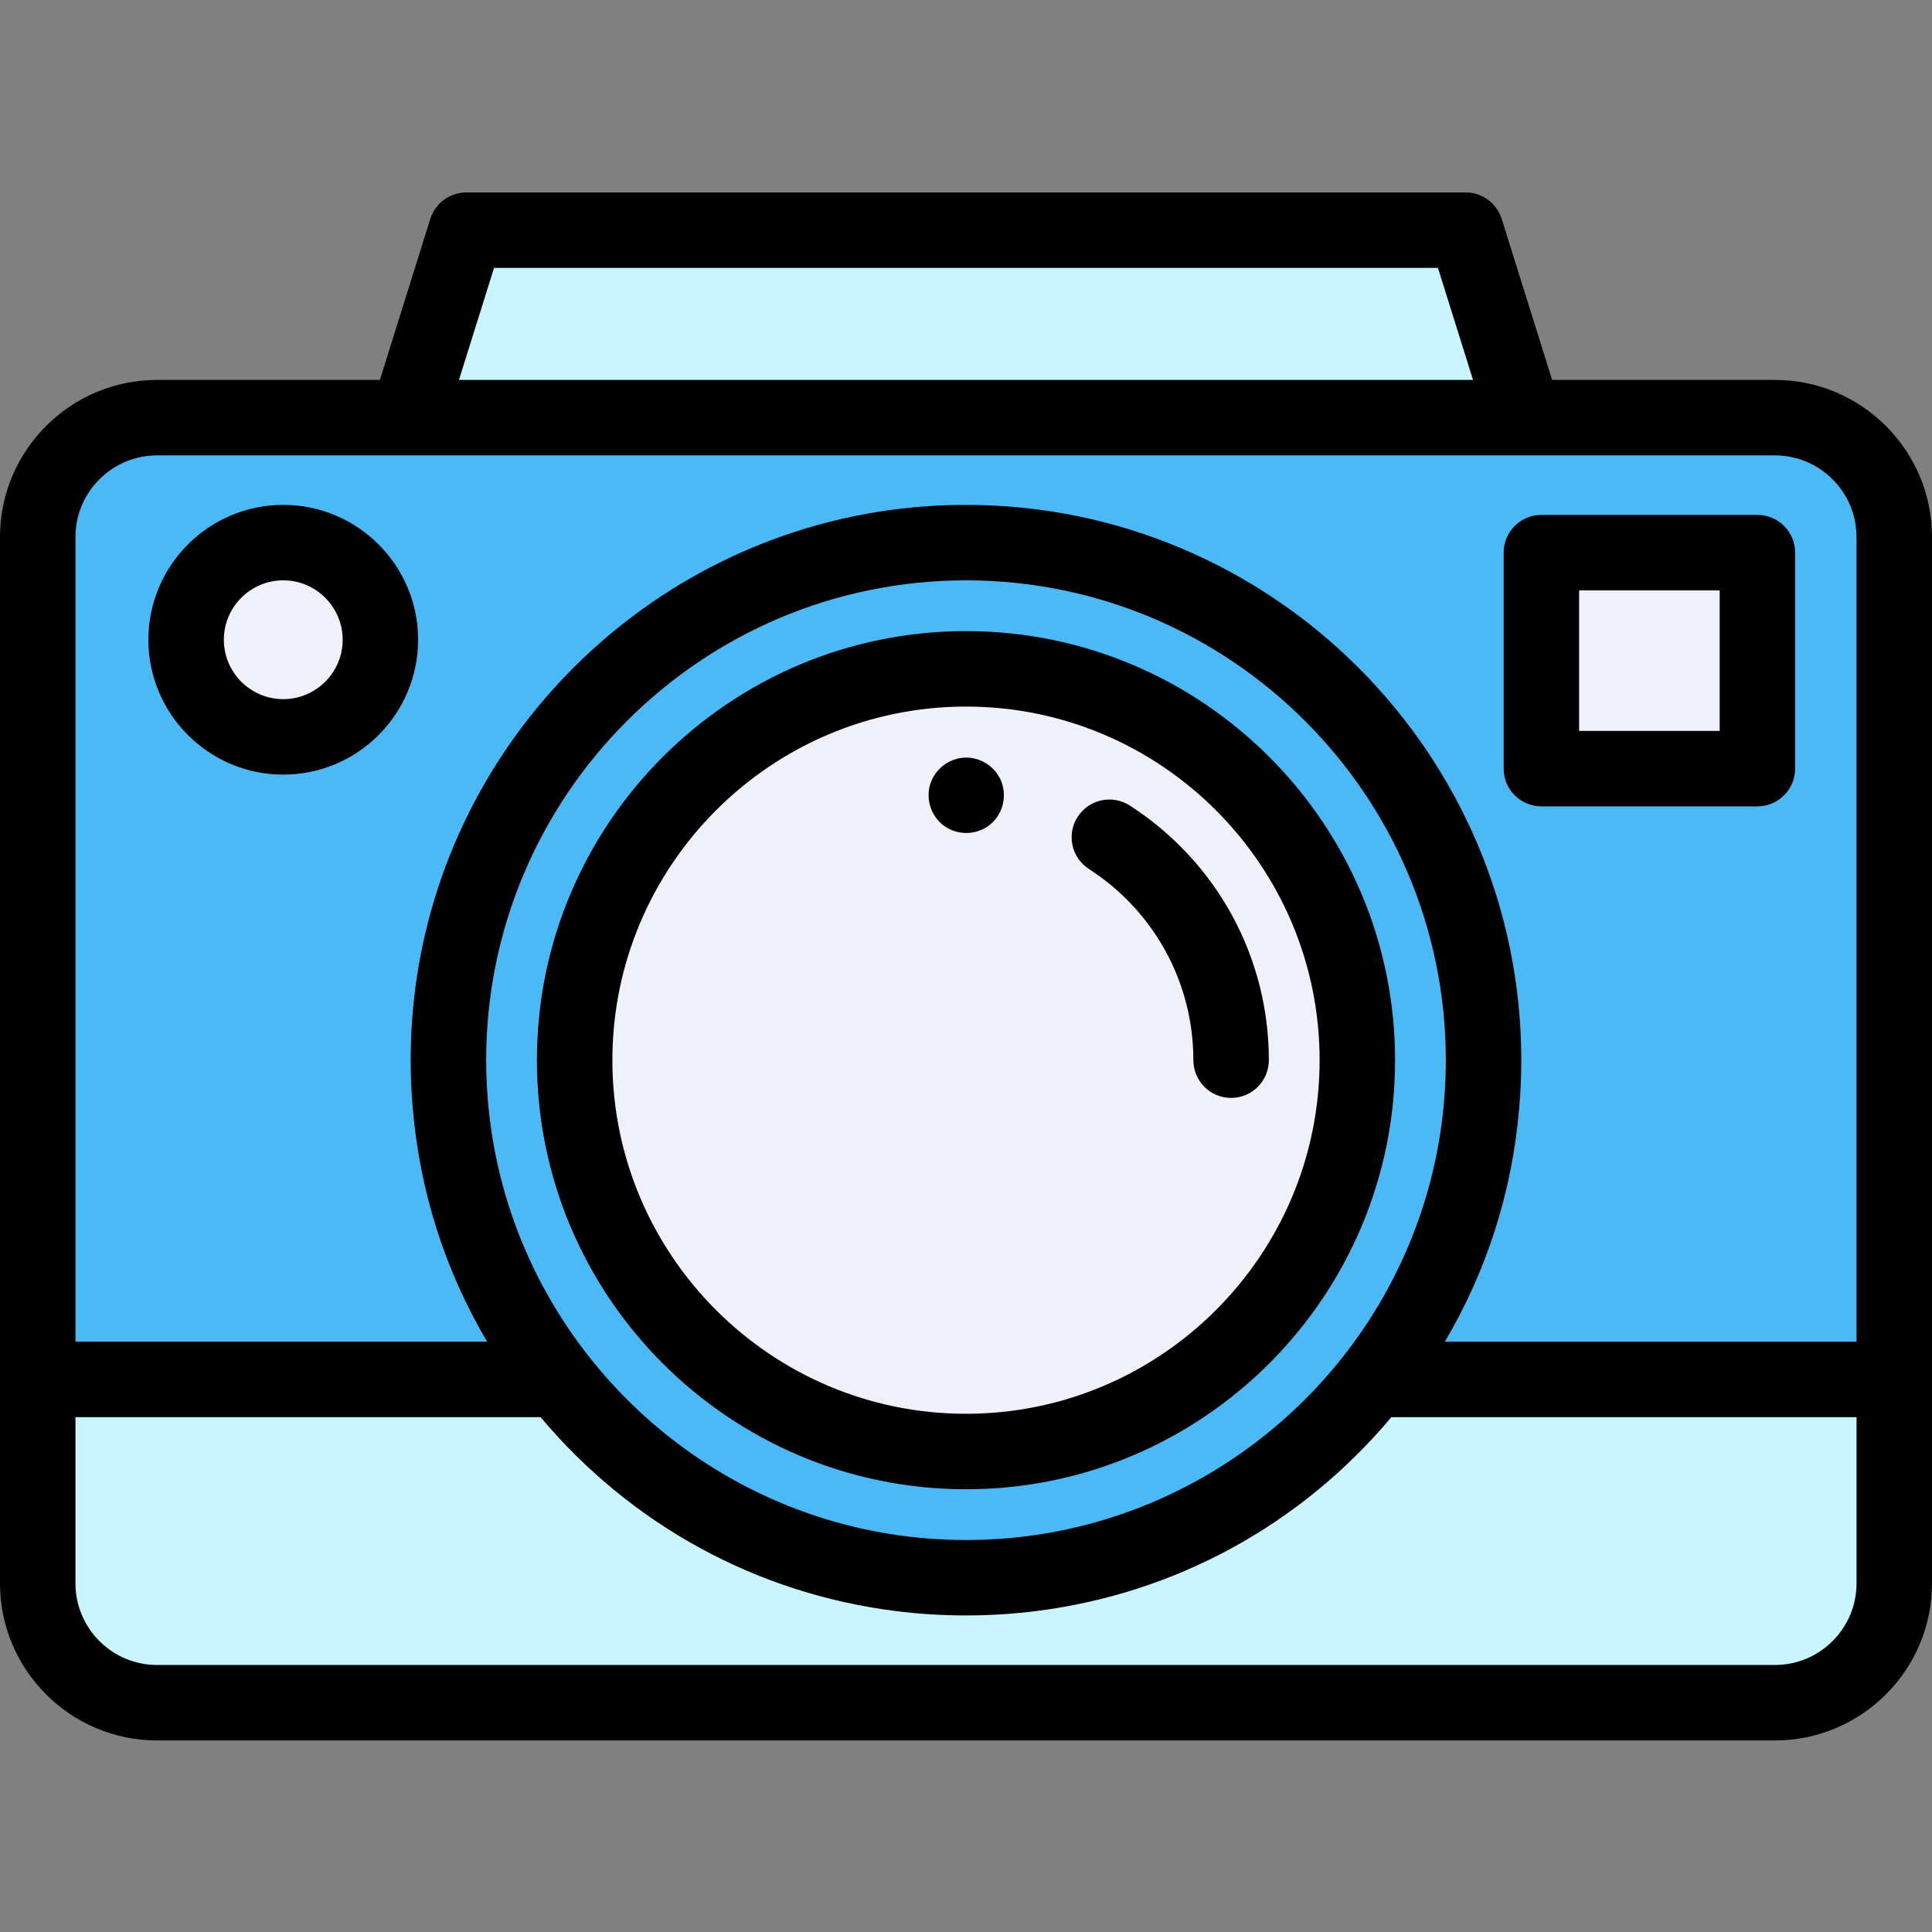 <svg height="512pt" viewBox="0 -51 512 512" width="512pt" xmlns="http://www.w3.org/2000/svg"><rect x="0" y="-51" width="512" height="512" fill="#808080" stroke="none"/><path d="m470.363 59.684h-428.727c-17.473 0-31.637 14.164-31.637 31.633v223.25l138.035.004c25.109 31.996 64.137 52.551 107.965 52.551s82.855-20.555 107.965-52.551l138.035-.004v-223.25c0-17.469-14.164-31.633-31.637-31.633zm0 0" fill="#4bb9f5"/><g fill="#f0f0fa"><path d="m256 333.668c-57.188 0-103.711-46.523-103.711-103.707 0-57.188 46.523-103.715 103.711-103.715s103.711 46.527 103.711 103.715c0 57.184-46.523 103.707-103.711 103.707zm0 0"/><path d="m408.488 95.453h57.242v57.242h-57.242zm0 0"/><path d="m100.809 118.539c0 14.219-11.523 25.742-25.742 25.742-14.215 0-25.742-11.523-25.742-25.742s11.527-25.742 25.742-25.742c14.219 0 25.742 11.523 25.742 25.742zm0 0"/></g><path d="m403.984 59.684-15.562-49.684h-264.844l-15.562 49.684zm0 0" fill="#c8f5ff"/><path d="m363.965 314.566c-25.109 32-64.137 52.555-107.965 52.555s-82.855-20.555-107.965-52.555h-138.035v54.035c0 17.473 14.164 31.637 31.637 31.637h428.727c17.473 0 31.637-14.164 31.637-31.637v-54.035zm0 0" fill="#c8f5ff"/><path d="m470.363 49.684h-59.035l-13.363-42.672c-1.309-4.172-5.176-7.012-9.543-7.012h-264.844c-4.371 0-8.234 2.84-9.543 7.012l-13.363 42.672h-59.035c-22.957 0-41.637 18.676-41.637 41.633v277.285c0 22.957 18.68 41.637 41.637 41.637h428.727c22.957 0 41.637-18.68 41.637-41.637v-277.285c0-22.957-18.68-41.633-41.637-41.633zm-339.438-29.684h250.148l9.297 29.684h-268.742zm361.074 348.602c0 11.93-9.703 21.637-21.637 21.637h-428.727c-11.934 0-21.637-9.707-21.637-21.637v-44.035h123.273c24.016 28.629 57.352 46.727 93.938 51.359 12.465 1.586 25.113 1.574 37.578 0 36.586-4.637 69.922-22.73 93.938-51.359h123.273zm-362.367-124.457c-.516-4.711-.793-9.445-.793-14.184 0-70.117 57.043-127.164 127.16-127.164s127.16 57.047 127.16 127.164c0 6.477-.496 12.961-1.469 19.363-8.539 55.637-53.262 99.504-109.309 106.746-.133.016-.27.035-.402.051-10.734 1.355-21.633 1.316-32.359-.051-57.777-7.465-103.512-53.855-109.988-111.926zm362.367 60.422h-109.102c11.203-18.934 17.883-39.969 19.723-62.051.355-4.172.539-8.367.539-12.555 0-81.148-66.016-147.164-147.16-147.164-12.379 0-24.75 1.551-36.734 4.641-63.43 16.359-110.43 74.055-110.43 142.523 0 4.141.184 8.285.527 12.41 1.824 22.133 8.512 43.219 19.734 62.195h-109.098v-213.25c0-11.93 9.703-21.633 21.637-21.633h428.73c11.93 0 21.633 9.703 21.633 21.633zm0 0"/><path d="m256 116.25c-62.699 0-113.711 51.012-113.711 113.711 0 62.699 51.012 113.707 113.711 113.707s113.711-51.008 113.711-113.707c0-62.699-51.012-113.711-113.711-113.711zm0 207.418c-51.672 0-93.711-42.035-93.711-93.707 0-51.676 42.039-93.711 93.711-93.711s93.711 42.035 93.711 93.711c0 51.672-42.039 93.707-93.711 93.707zm0 0"/><path d="m299.418 162.48c-4.641-2.992-10.832-1.66-13.824 2.98-2.996 4.641-1.664 10.828 2.977 13.824 17.336 11.188 27.688 30.133 27.688 50.676 0 5.52 4.477 10 10 10 5.523 0 10-4.48 10-10 0-27.363-13.773-52.59-36.84-67.48zm0 0"/><path d="m408.488 162.695h57.242c5.52 0 10-4.477 10-10v-57.242c0-5.52-4.48-10-10-10h-57.242c-5.52 0-10 4.48-10 10v57.242c0 5.523 4.48 10 10 10zm10-57.242h37.242v37.242h-37.242zm0 0"/><path d="m75.066 82.797c-19.707 0-35.742 16.035-35.742 35.742 0 19.707 16.035 35.742 35.742 35.742 19.707 0 35.742-16.035 35.742-35.742 0-19.707-16.035-35.742-35.742-35.742zm0 51.484c-8.68 0-15.742-7.062-15.742-15.742 0-8.68 7.062-15.742 15.742-15.742 8.68 0 15.742 7.062 15.742 15.742 0 8.68-7.062 15.742-15.742 15.742zm0 0"/><path d="m265.301 155.945c-1.637-3.926-5.688-6.457-9.941-6.148-4.152.301-7.75 3.234-8.898 7.234-1.148 3.996.391 8.453 3.785 10.867 3.375 2.395 7.926 2.465 11.375.188 3.945-2.609 5.461-7.789 3.68-12.141zm0 0"/></svg>